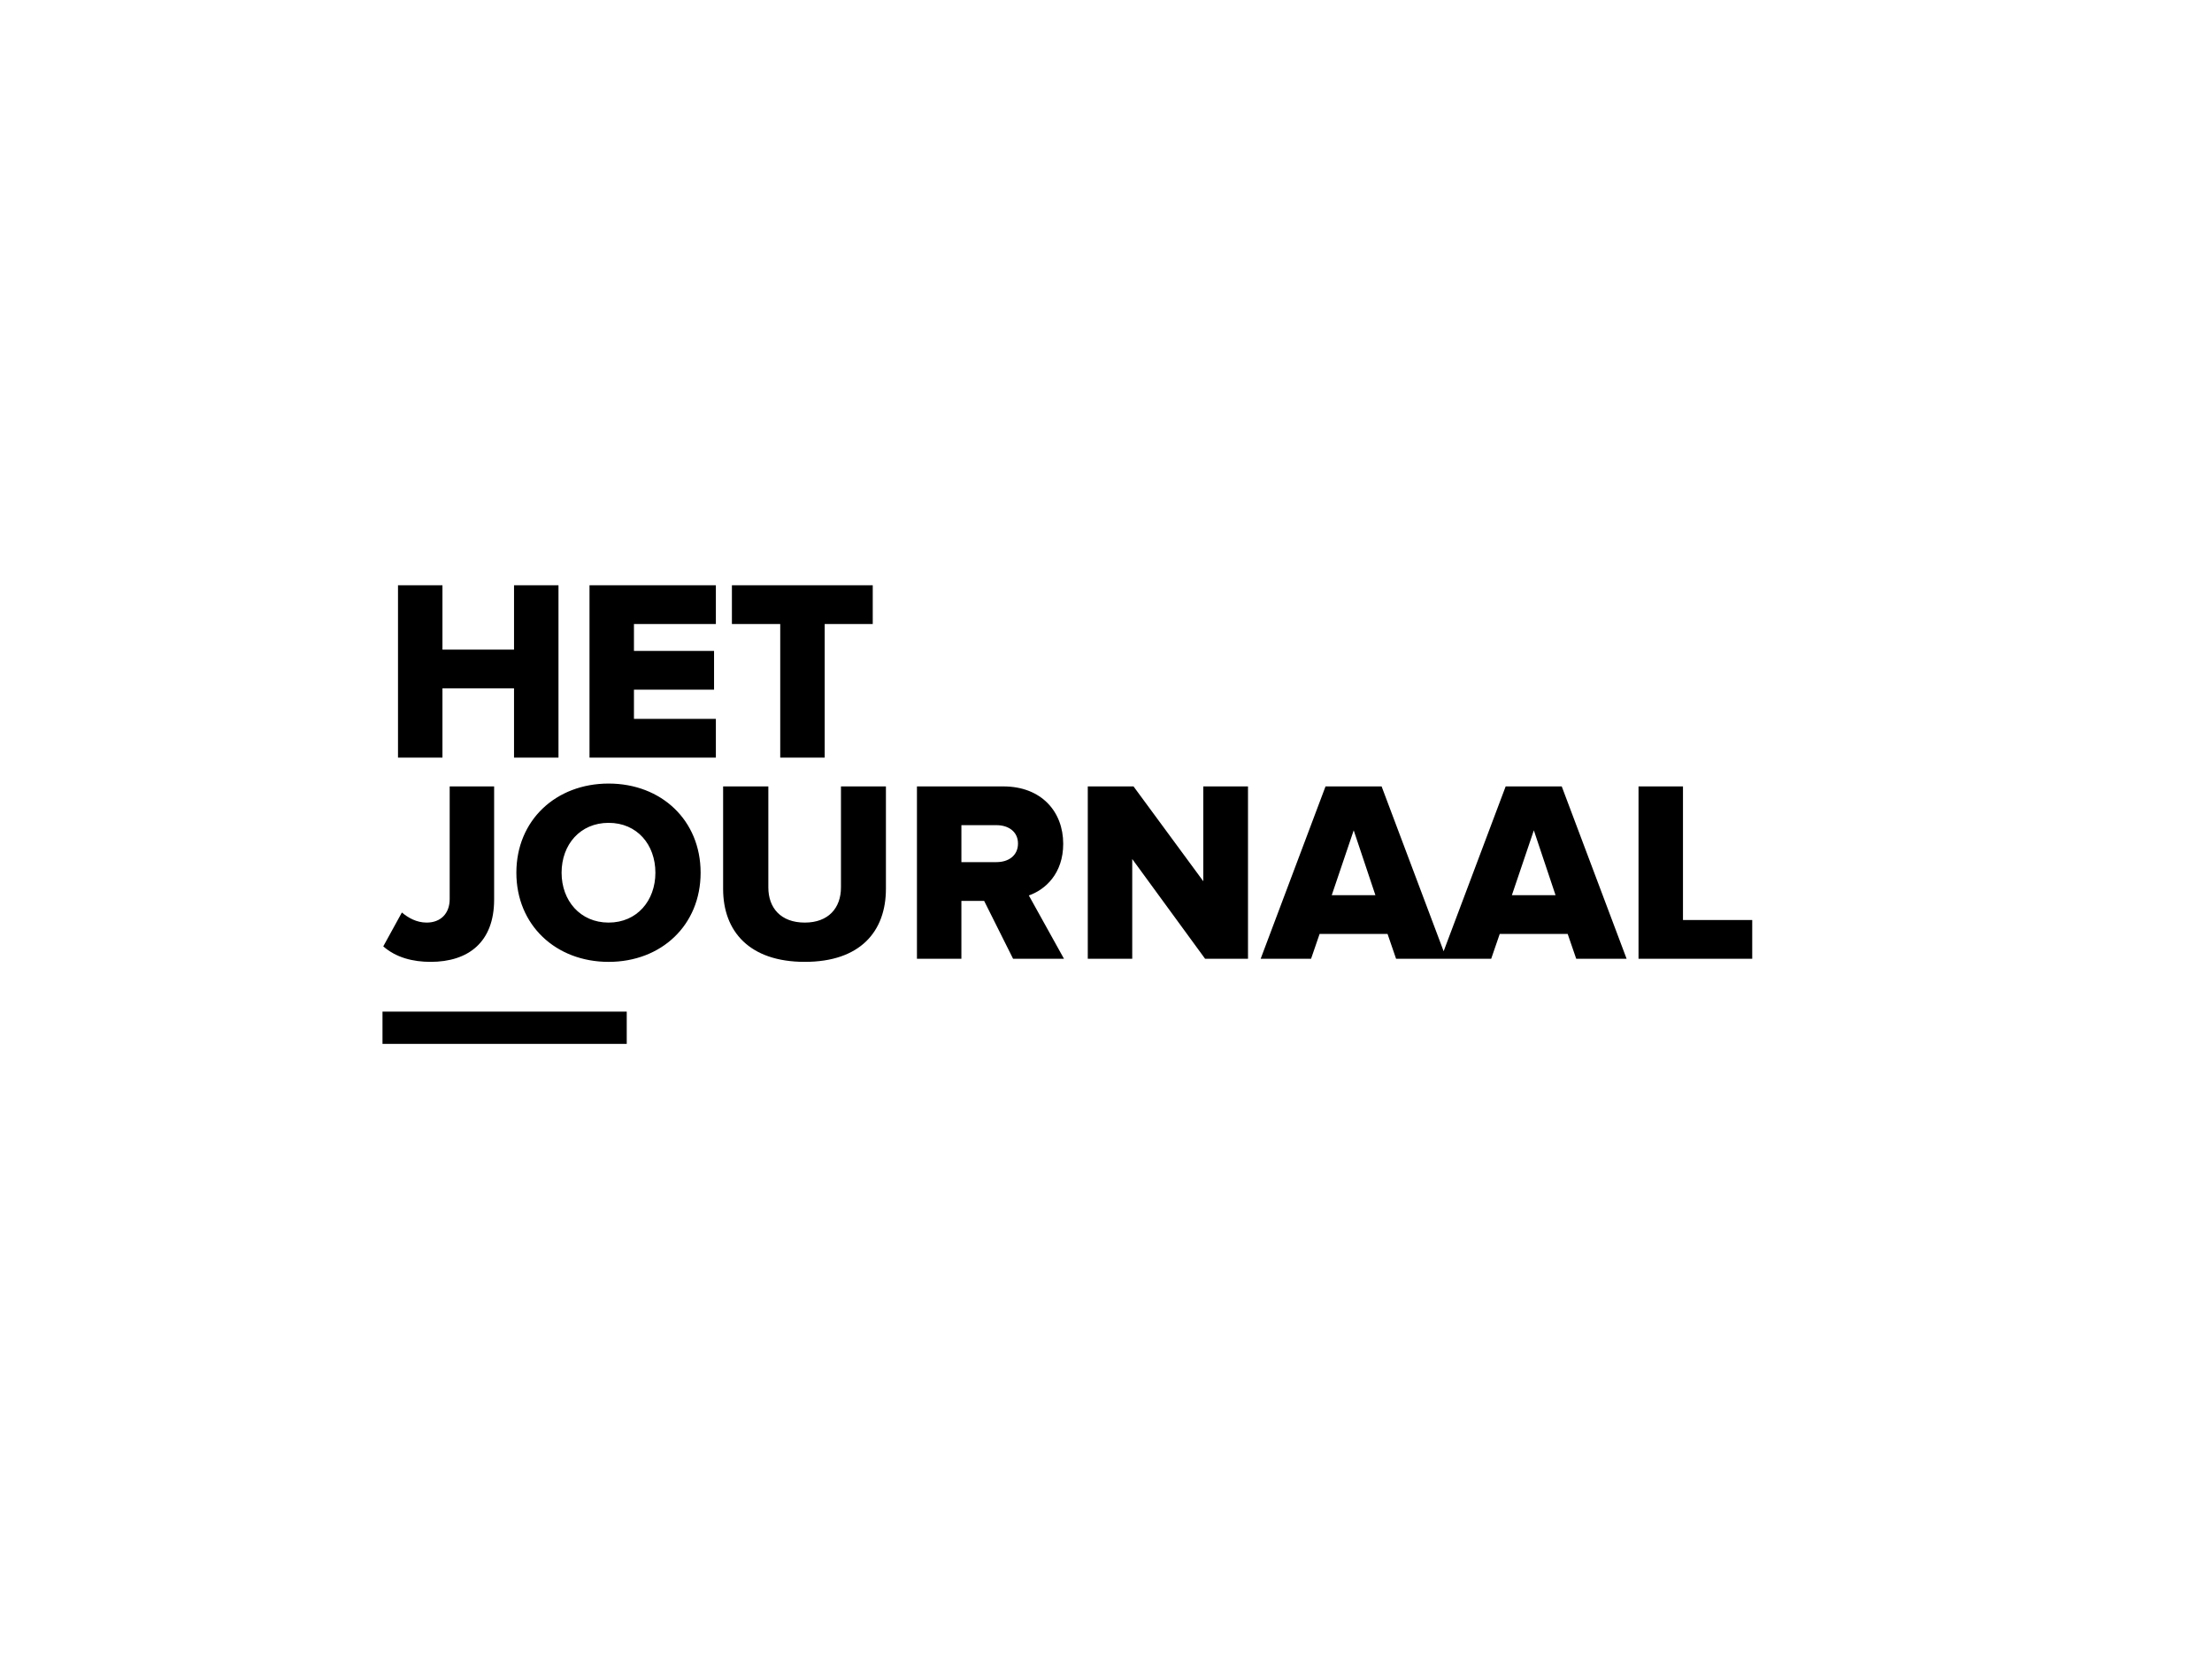 <svg xmlns="http://www.w3.org/2000/svg"   viewBox="0 0 480 360"><path d="M111.542 164.406v-15.028h-15.532v15.028h-9.645v-37.402h9.645v13.963h15.533v-13.963h9.646v37.402h-9.647zm16.379 0v-37.402h27.421v8.411h-17.776v5.832h17.383v8.411h-17.383v6.337h17.776v8.411h-27.421zm41.387 0v-28.991h-10.486v-8.411h30.561v8.411h-10.43v28.991h-9.645zm-86.14 40.953l4.037-7.348c1.346 1.122 3.141 2.188 5.383 2.188 3.028 0 4.991-1.964 4.991-5.103v-24.45h9.645v24.561c0 9.253-5.607 13.516-13.794 13.516-3.757.002-7.458-.897-10.262-3.364zm28.882-15.981c0-11.384 8.58-19.347 20.019-19.347s19.963 7.963 19.963 19.347c0 11.383-8.524 19.347-19.963 19.347s-20.019-7.964-20.019-19.347zm30.169 0c0-6.112-3.981-10.823-10.15-10.823s-10.206 4.71-10.206 10.823c0 6.056 4.037 10.822 10.206 10.822s10.15-4.766 10.15-10.822zm14.696 3.532v-22.262h9.813v21.926c0 4.43 2.692 7.626 7.907 7.626 5.159 0 7.851-3.196 7.851-7.626v-21.926h9.757v22.206c0 9.31-5.607 15.869-17.608 15.869-12.001.002-17.72-6.618-17.72-15.813zm62.921 15.141l-6.281-12.561h-4.935v12.561h-9.645v-37.402h18.729c8.299 0 13.01 5.495 13.01 12.449 0 6.504-3.925 9.98-7.458 11.215l7.626 13.738h-11.046zm1.065-25.01c0-2.58-2.075-3.981-4.654-3.981h-7.626v8.019h7.626c2.579-.001 4.654-1.402 4.654-4.038zm40.603 25.01l-15.812-21.646v21.646h-9.646v-37.402h9.925l15.141 20.58v-20.58h9.701v37.402h-9.309zm41.443 0l-1.85-5.383h-14.747l-1.851 5.383h-10.937l14.076-37.402h12.168l14.075 37.402h-10.934zm-9.196-27.87l-4.767 14.075h9.478l-4.711-14.075zm48.285 27.87l-1.851-5.383h-14.748l-1.851 5.383h-10.936l14.076-37.402h12.168l14.076 37.402h-10.934zm-9.196-27.87l-4.767 14.075h9.478l-4.711-14.075zm22.715 27.87v-37.402h9.646v28.992h15.028v8.41h-24.674zm-272.555 11.467h53v7h-53v-7z"/></svg>